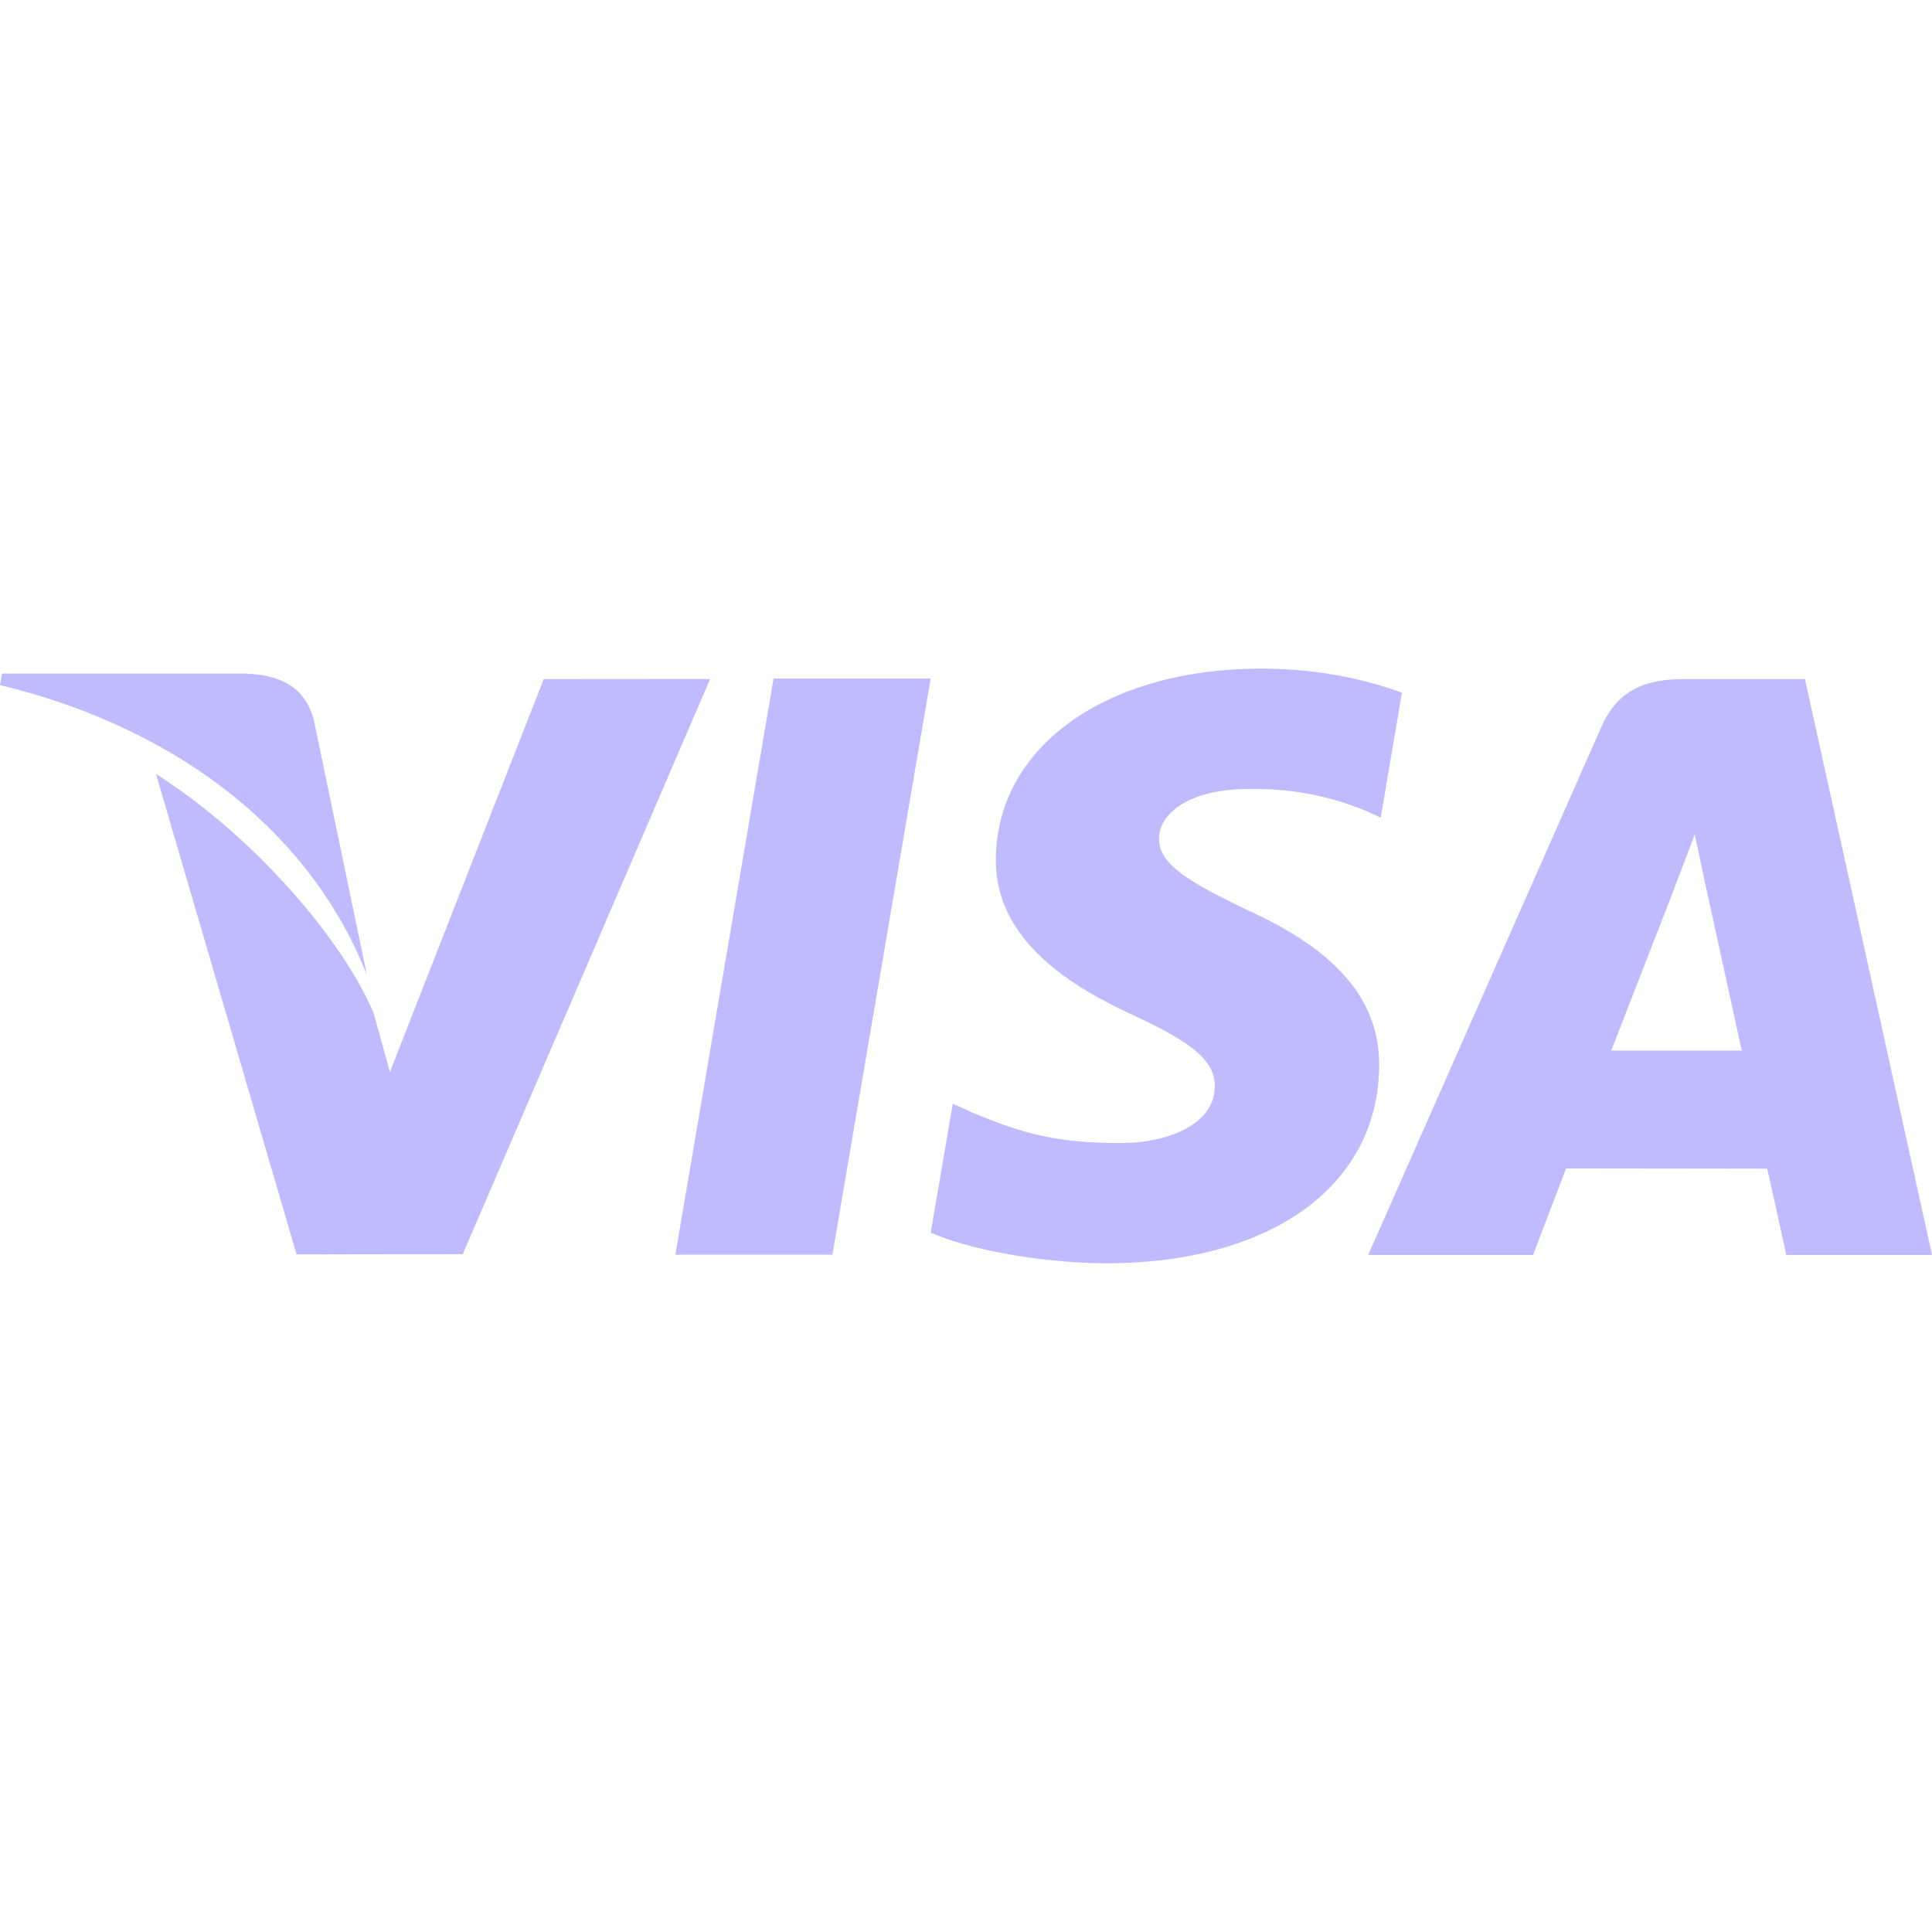 <svg width="48" height="48" viewBox="0 0 48 48" fill="none" xmlns="http://www.w3.org/2000/svg">
<path d="M19.219 16.857L16.779 31.173H20.681L23.122 16.857H19.219Z" fill="#C0BAFF"/>
<path d="M13.508 16.873L9.687 26.636L9.28 25.162C8.526 23.386 6.387 20.835 3.875 19.227L7.369 31.166L11.497 31.159L17.642 16.87L13.508 16.873Z" fill="#C0BAFF"/>
<path d="M7.799 17.898C7.572 17.026 6.915 16.767 6.099 16.735H0.05L0 17.02C4.707 18.162 7.822 20.914 9.115 24.222L7.799 17.898Z" fill="#C0BAFF"/>
<path d="M31.03 19.602C32.307 19.582 33.232 19.861 33.95 20.15L34.303 20.315L34.831 17.212C34.058 16.922 32.847 16.611 31.335 16.611C27.48 16.611 24.763 18.553 24.742 21.336C24.717 23.392 26.677 24.54 28.159 25.225C29.679 25.927 30.189 26.374 30.181 27.001C30.169 27.96 28.969 28.399 27.848 28.399C26.286 28.399 25.456 28.183 24.175 27.649L23.672 27.421L23.123 30.625C24.036 31.025 25.721 31.369 27.47 31.387C31.571 31.387 34.236 29.469 34.265 26.495C34.282 24.869 33.241 23.628 30.986 22.609C29.622 21.945 28.787 21.503 28.795 20.833C28.795 20.238 29.503 19.602 31.03 19.602Z" fill="#C0BAFF"/>
<path d="M44.844 16.873H41.829C40.893 16.873 40.197 17.128 39.785 18.061L33.992 31.18H38.089C38.089 31.18 38.758 29.416 38.909 29.03C39.358 29.03 43.339 29.036 43.906 29.036C44.022 29.536 44.381 31.18 44.381 31.18H48.001L44.844 16.873ZM40.032 26.1C40.353 25.278 41.587 22.099 41.587 22.099C41.565 22.138 41.905 21.271 42.106 20.732L42.369 21.967C42.369 21.967 43.117 25.384 43.273 26.1H40.032Z" fill="#C0BAFF"/>
</svg>

